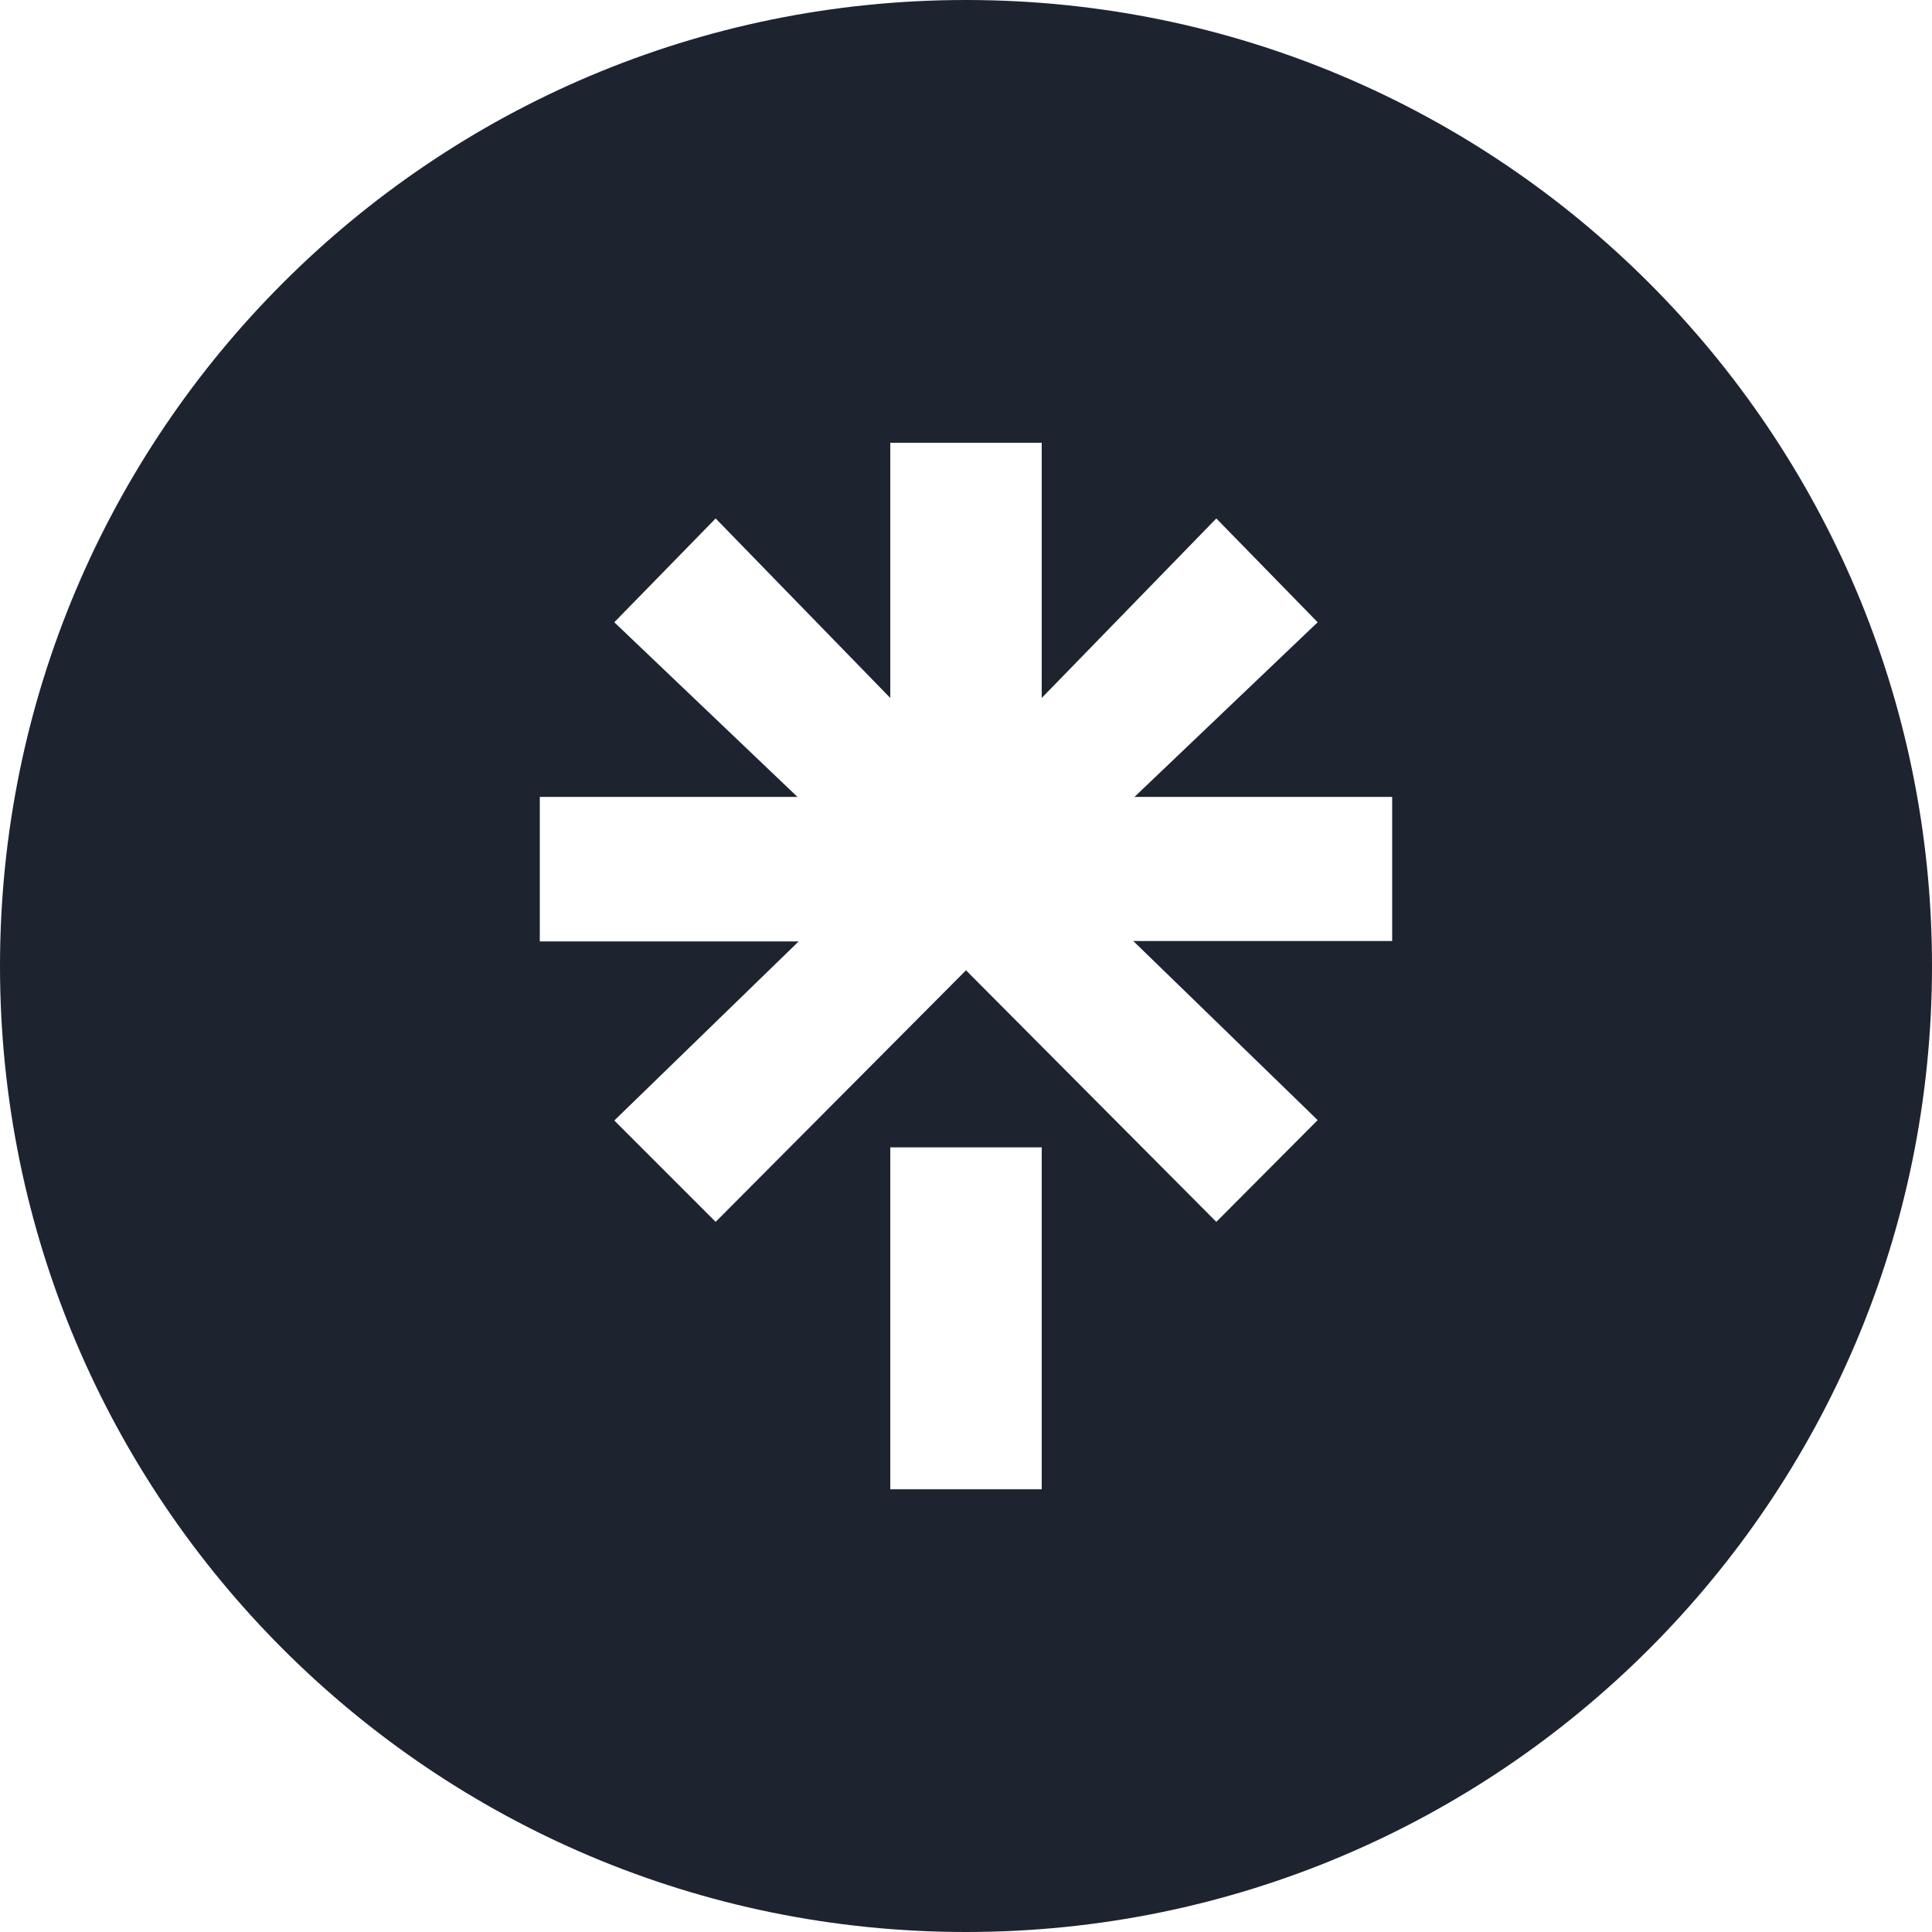<svg xmlns="http://www.w3.org/2000/svg" fill="#1e2330" viewBox="0 0 48 48" xml:space="preserve"><path d="M24 0C10.745 0 0 10.745 0 24s10.745 24 24 24 24-10.745 24-24S37.255 0 24 0zm1.881 37.001h-3.762v-8.495h3.762v8.495zm8.707-13.622h-6.432l4.581 4.45-2.518 2.528L24 24.107l-6.22 6.25-2.518-2.518 4.581-4.45h-6.432v-3.59h6.402l-4.551-4.339 2.518-2.579 4.339 4.46V11h3.762v6.341l4.338-4.46 2.518 2.579-4.551 4.339h6.402v3.58z"></path></svg>